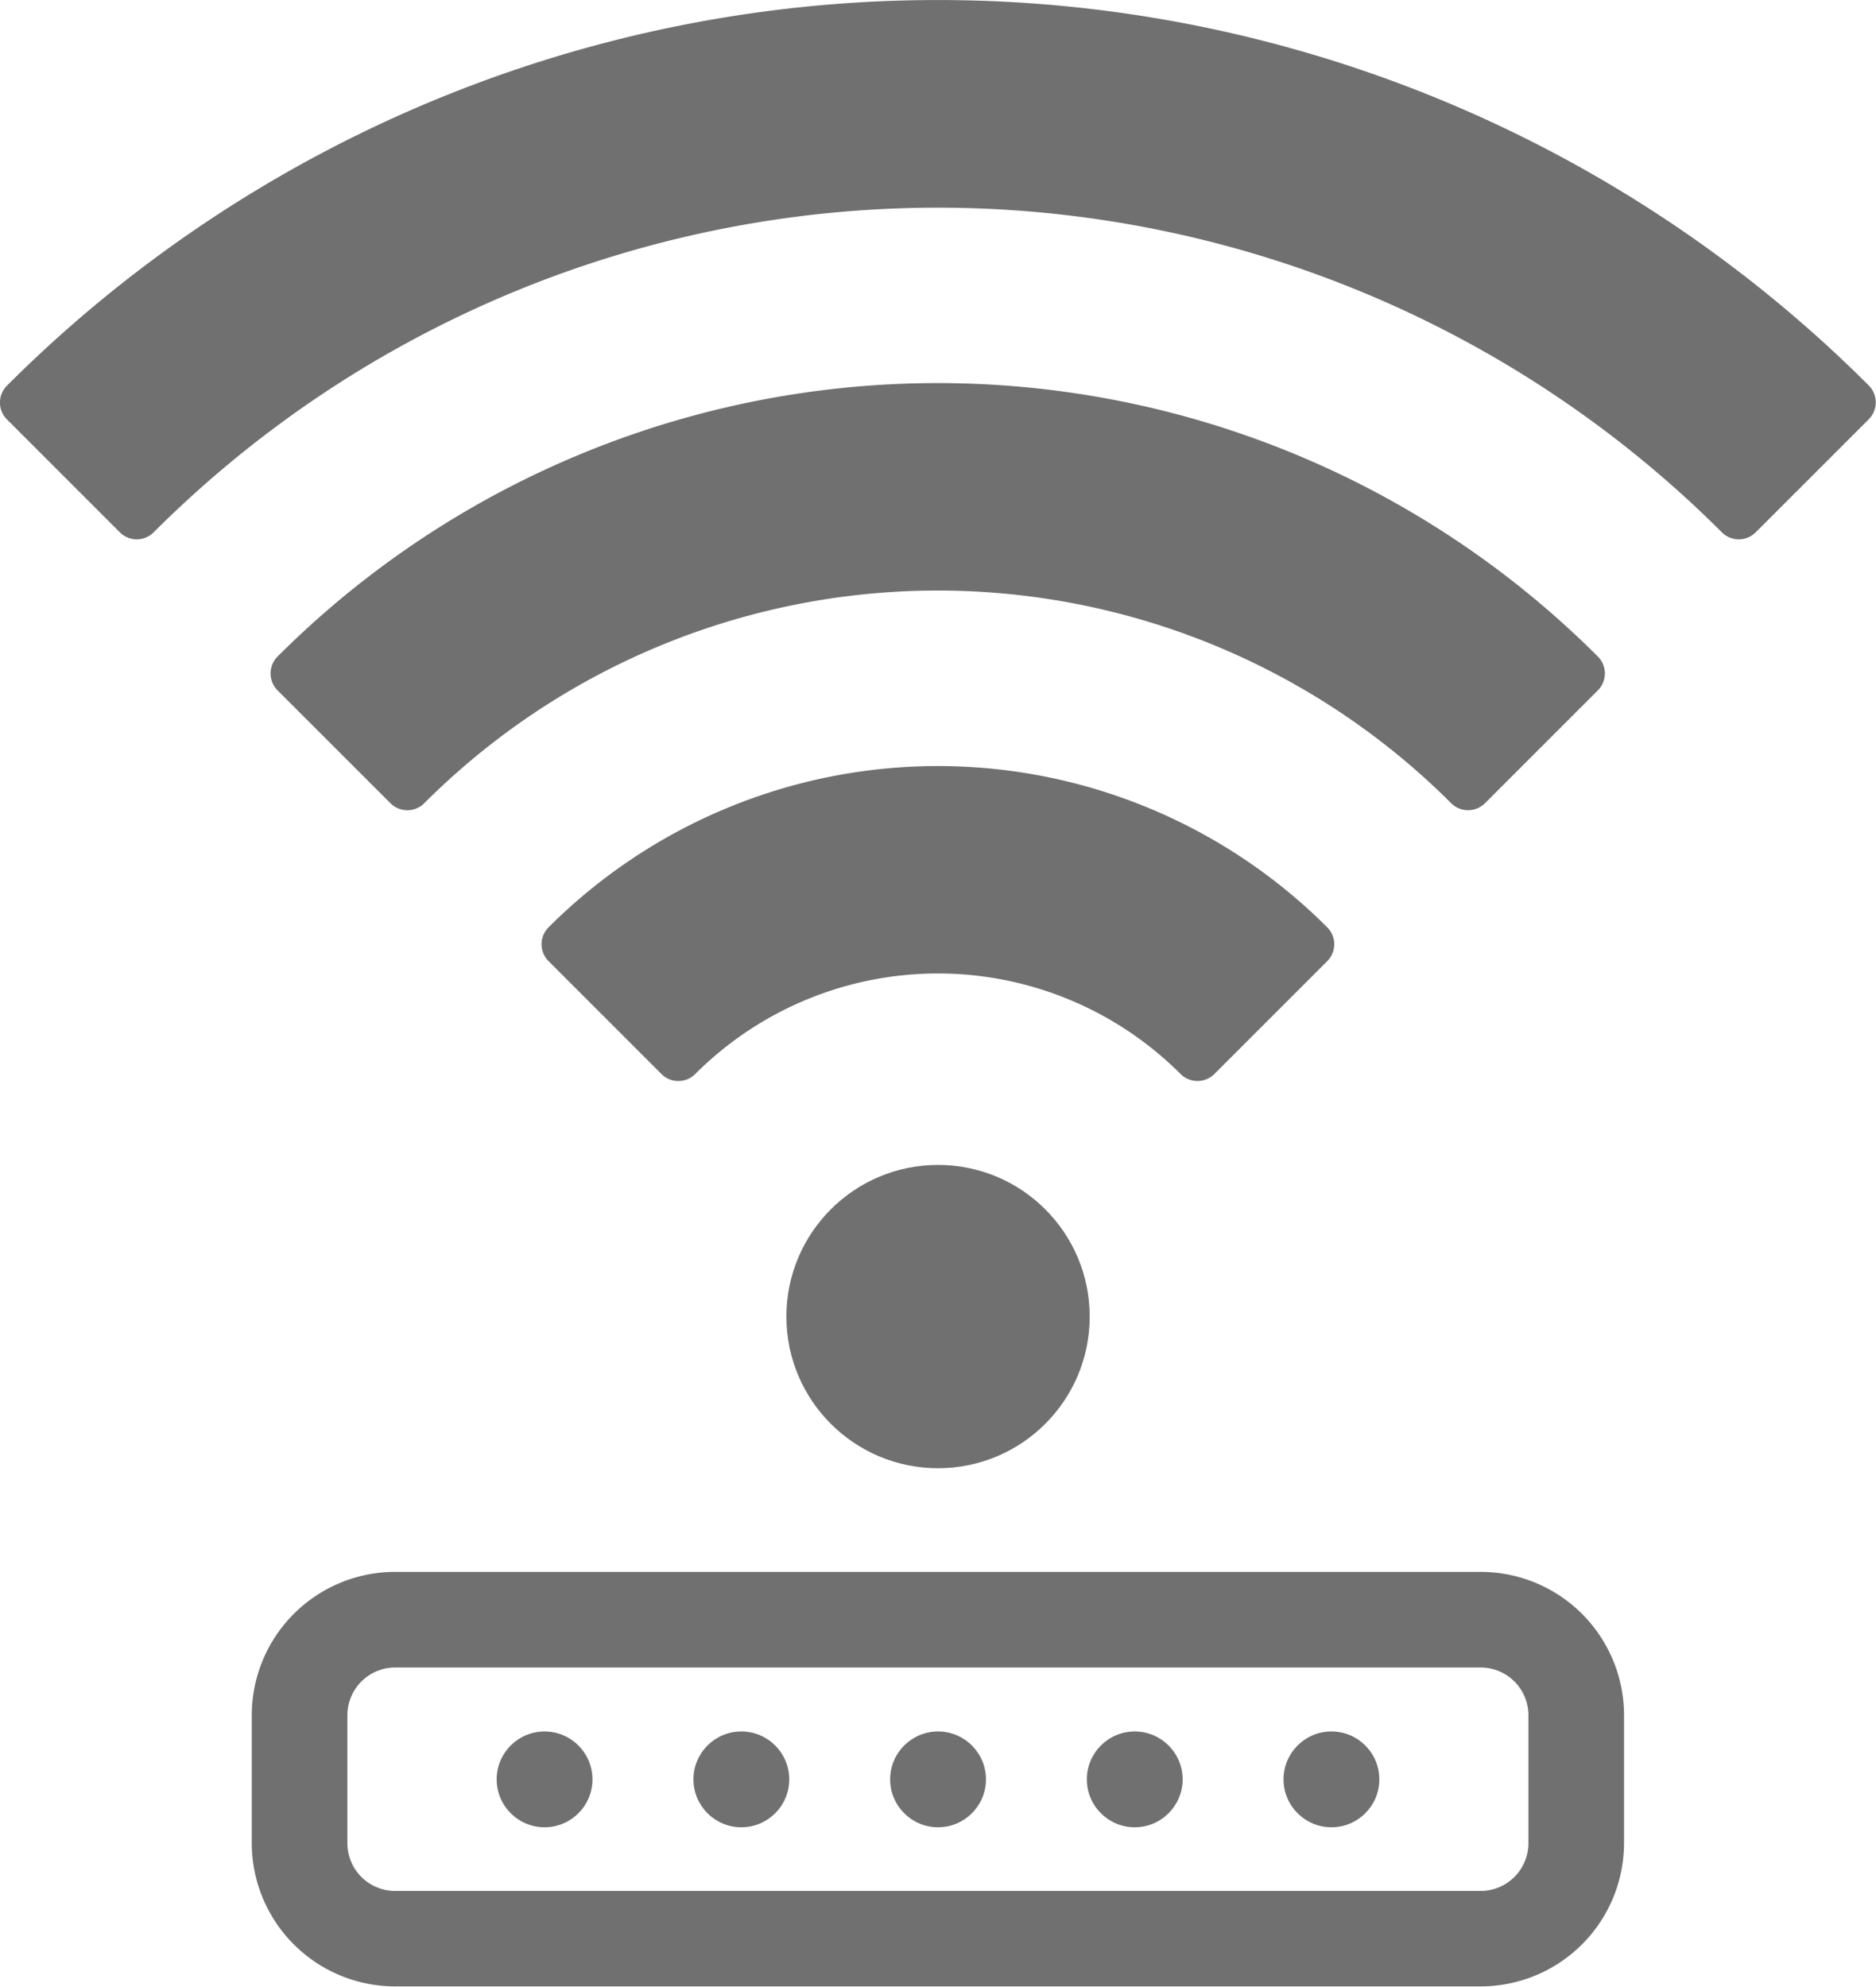 <svg xmlns="http://www.w3.org/2000/svg" width="19.619" height="20.779" viewBox="0 0 19.619 20.779">
  <defs>
    <style>
      .cls-1 {
        fill: #707070;
      }
    </style>
  </defs>
  <g id="_15-wifi" data-name="15-wifi" transform="translate(0 0)">
    <g id="glyph" transform="translate(0 0)">
      <circle id="Ellipse_49" data-name="Ellipse 49" class="cls-1" cx="1.586" cy="1.586" r="1.586" transform="translate(8.224 12.183)"/>
      <path id="Path_2003" data-name="Path 2003" class="cls-1" d="M40.443,14.033a13.769,13.769,0,0,0-19.472,0,.25.25,0,0,0,0,.354l1.18,1.18a.25.25,0,0,0,.354,0,11.6,11.6,0,0,1,16.4,0,.25.25,0,0,0,.354,0l1.18-1.18A.25.25,0,0,0,40.443,14.033Z" transform="translate(-20.898 -10)"/>
      <path id="Path_2004" data-name="Path 2004" class="cls-1" d="M101.3,110.467a.25.25,0,0,0,.177-.073l1.18-1.18a.25.25,0,0,0,0-.354,9.763,9.763,0,0,0-13.807,0,.25.25,0,0,0,0,.354l1.18,1.18a.25.25,0,0,0,.354,0,7.594,7.594,0,0,1,10.739,0A.249.249,0,0,0,101.3,110.467Z" transform="translate(-85.947 -101.994)"/>
      <path id="Path_2005" data-name="Path 2005" class="cls-1" d="M163.522,205.29a.25.25,0,0,0,.177-.073l1.18-1.18a.25.25,0,0,0,0-.354,5.758,5.758,0,0,0-8.143,0,.25.25,0,0,0,0,.354l1.18,1.18a.25.25,0,0,0,.354,0,3.588,3.588,0,0,1,5.075,0A.249.249,0,0,0,163.522,205.29Z" transform="translate(-150.999 -193.985)"/>
      <path id="Path_2006" data-name="Path 2006" class="cls-1" d="M96.851,404H85.5a1.5,1.5,0,0,0-1.5,1.5v1.335a1.5,1.5,0,0,0,1.5,1.5H96.851a1.5,1.5,0,0,0,1.5-1.5V405.5A1.5,1.5,0,0,0,96.851,404Zm.5,2.837a.5.5,0,0,1-.5.5H85.5a.5.5,0,0,1-.5-.5V405.5a.5.5,0,0,1,.5-.5H96.851a.5.5,0,0,1,.5.5Z" transform="translate(-81.367 -387.561)"/>
      <circle id="Ellipse_50" data-name="Ellipse 50" class="cls-1" cx="0.501" cy="0.501" r="0.501" transform="translate(9.309 18.108)"/>
      <circle id="Ellipse_51" data-name="Ellipse 51" class="cls-1" cx="0.501" cy="0.501" r="0.501" transform="translate(11.366 18.108)"/>
      <circle id="Ellipse_52" data-name="Ellipse 52" class="cls-1" cx="0.501" cy="0.501" r="0.501" transform="translate(13.423 18.108)"/>
      <circle id="Ellipse_53" data-name="Ellipse 53" class="cls-1" cx="0.501" cy="0.501" r="0.501" transform="translate(7.252 18.108)"/>
      <circle id="Ellipse_54" data-name="Ellipse 54" class="cls-1" cx="0.501" cy="0.501" r="0.501" transform="translate(5.194 18.108)"/>
    </g>
  </g>
</svg>
